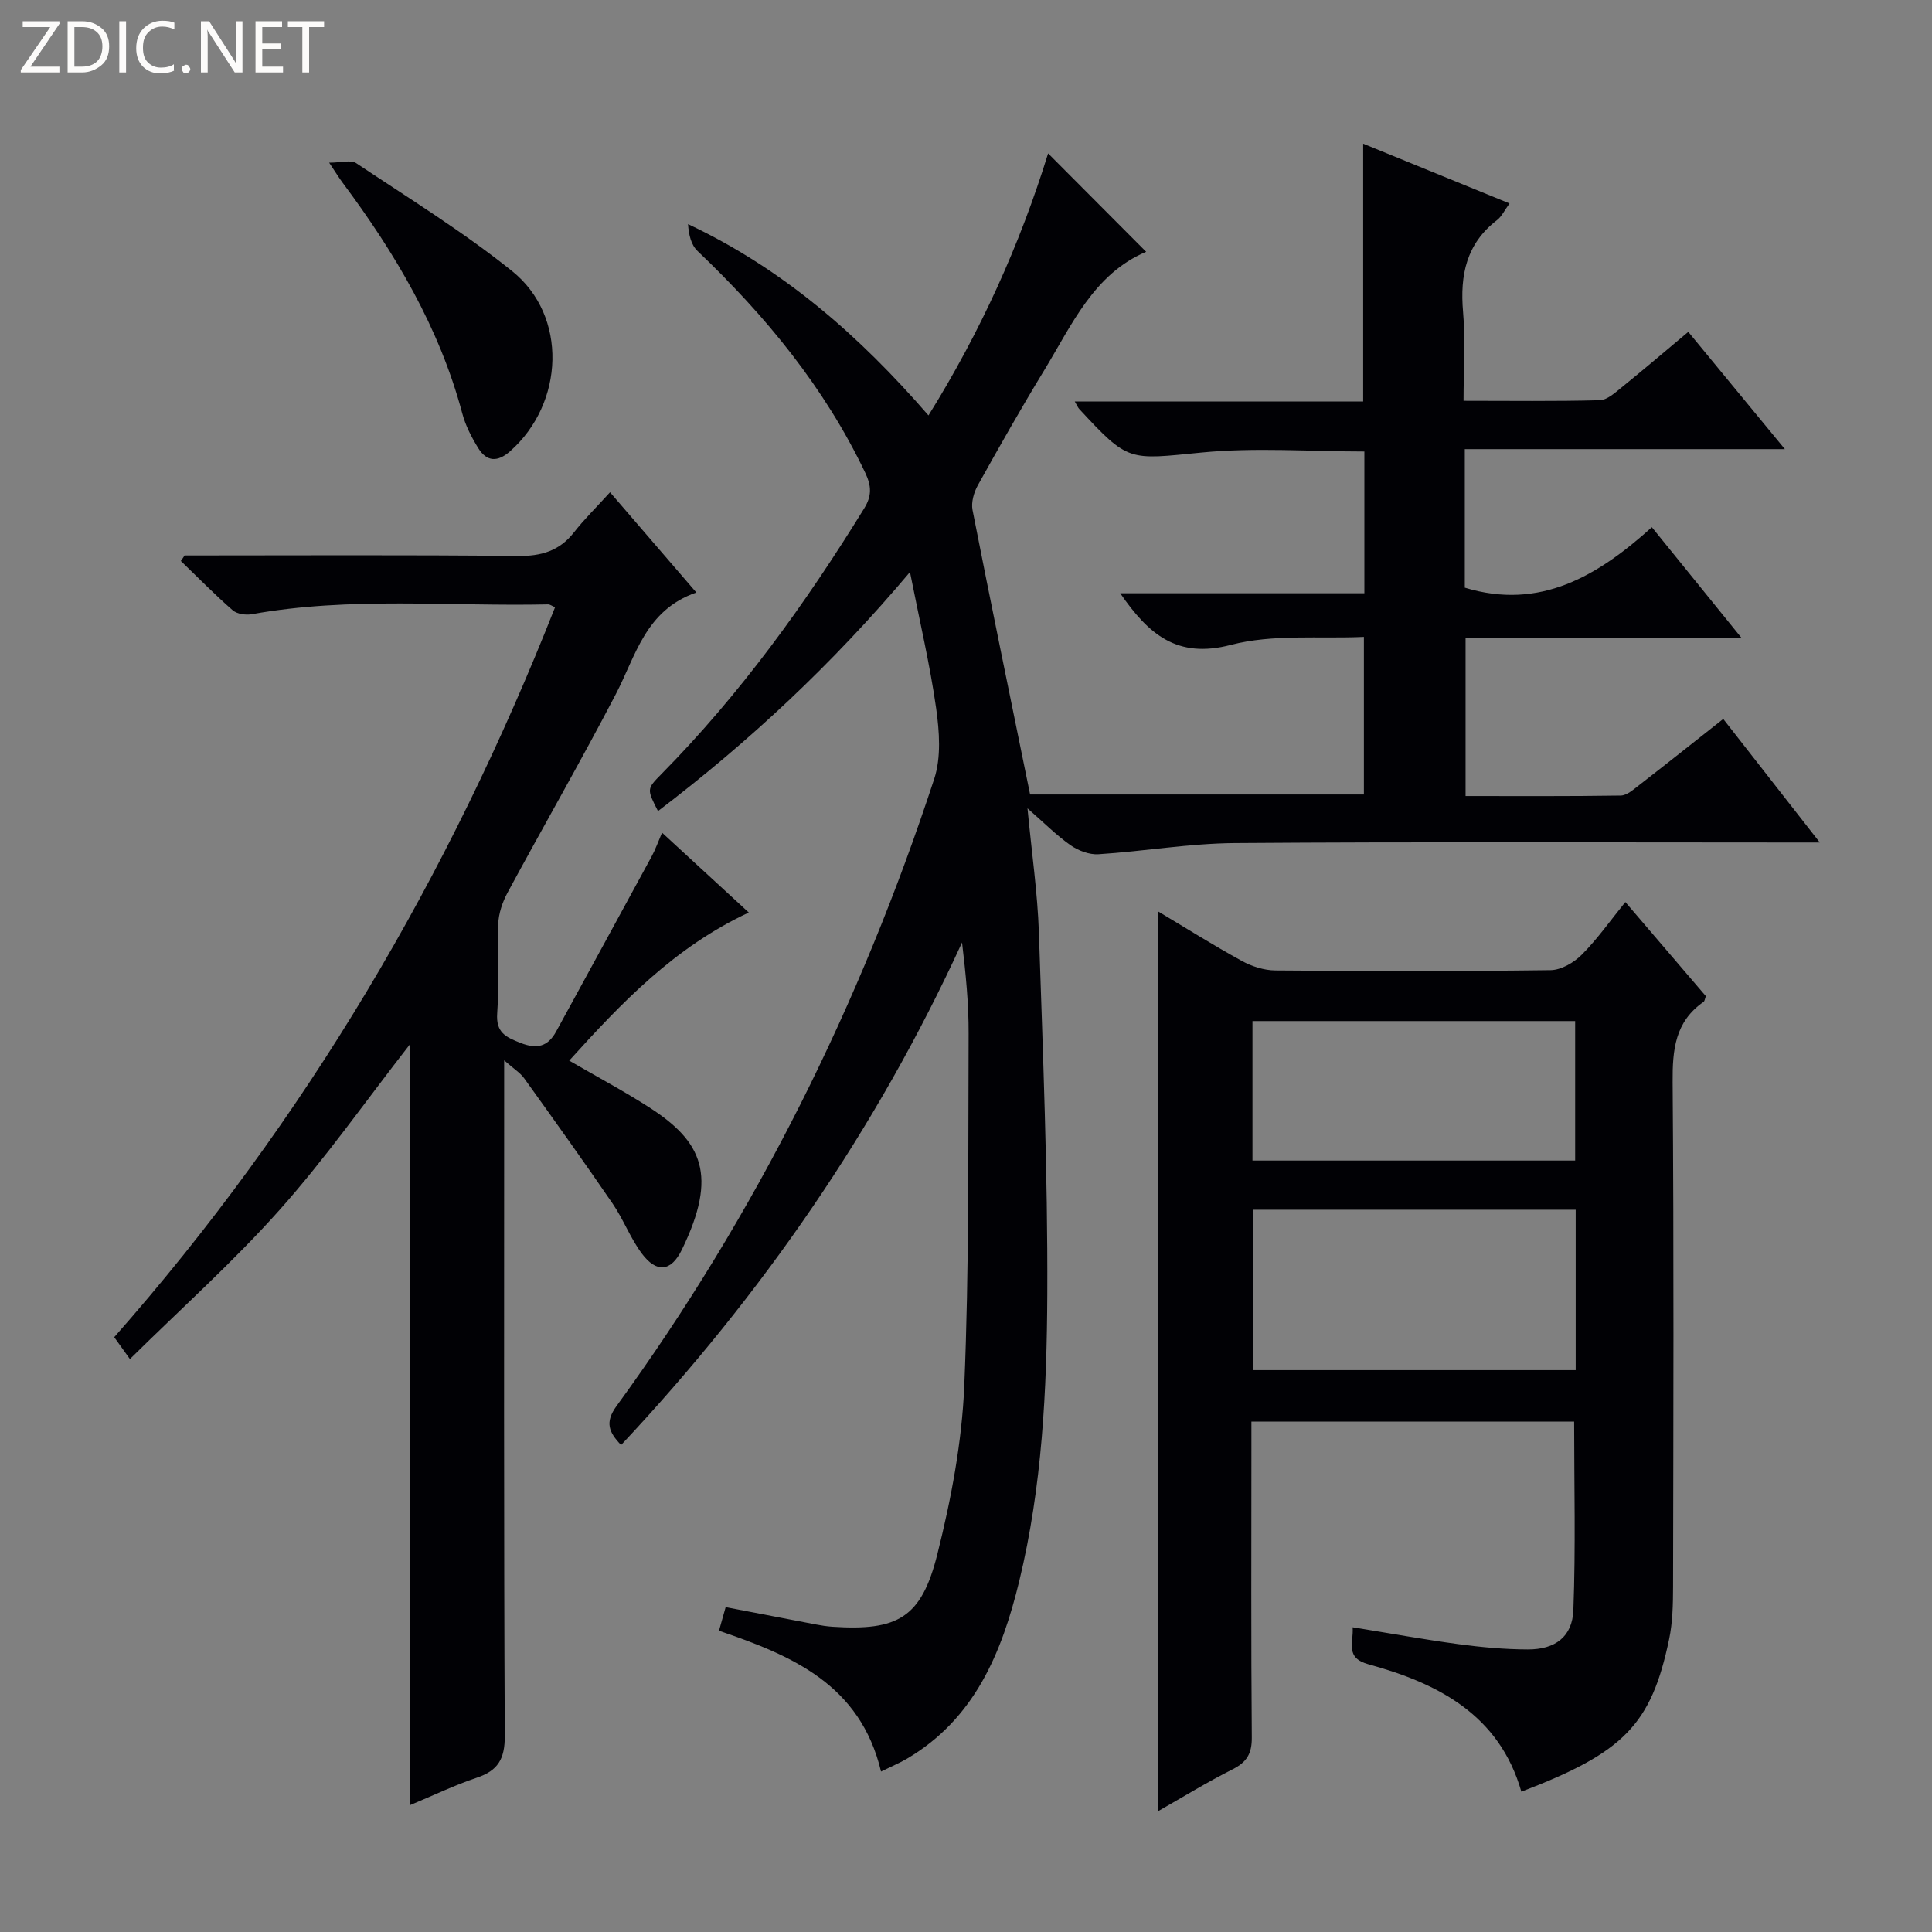 <svg enable-background="new 0 0 400 400" viewBox="0 0 400 400" xmlns="http://www.w3.org/2000/svg"><rect x="0" y="0" width="400" height="400" fill="#808080" stroke="none"/><g fill="#fcfbfa"><path d="m12.4 4.8-6.1 9h6v1.2h-8v-.5l6.1-8.9h-5.7v-1.2h7.6v.4z"/><path d="m14 15v-10.6h3c1.6 0 2.9.5 4 1.4s1.6 2.2 1.6 3.8-.5 3-1.6 3.9-2.4 1.5-4 1.5zm1.4-9.4v8.2h1.6c1.3 0 2.4-.4 3.1-1.1s1.1-1.8 1.1-3.1-.4-2.3-1.2-3-1.8-1-3.1-1z"/><path d="m26.1 4.4v10.6h-1.4v-10.6z"/><path d="m36.1 14.6c-.8.4-1.8.6-2.9.6-1.5 0-2.7-.5-3.6-1.4s-1.4-2.2-1.4-3.8c0-1.7.5-3.1 1.5-4.1s2.3-1.6 3.9-1.6c1 0 1.8.1 2.5.4v1.4c-.8-.4-1.6-.6-2.5-.6-1.2 0-2.1.4-2.9 1.2s-1.1 1.8-1.1 3.2c0 1.3.3 2.3 1 3s1.6 1.1 2.7 1.1c1 0 2-.2 2.7-.7v1.3z"/><path d="m37.6 14.3c0-.2.1-.5.3-.6s.4-.3.6-.3c.3 0 .5.1.6.3s.3.4.3.6-.1.4-.3.6-.4.3-.6.3c-.3 0-.5-.1-.6-.3s-.3-.4-.3-.6z"/><path d="m50.2 15h-1.6l-5.3-8.2c-.2-.2-.3-.5-.4-.7 0 .2.1.7.1 1.5v7.4h-1.4v-10.6h1.7l5.2 8.1c.2.4.4.6.4.7 0-.3-.1-.8-.1-1.5v-7.3h1.4z"/><path d="m58.6 15h-5.7v-10.6h5.5v1.2h-4.1v3.4h3.8v1.2h-3.8v3.6h4.3z"/><path d="m67.1 5.6h-3.1v9.4h-1.4v-9.4h-3v-1.2h7.5z"/></g><path d="m182.41 366.78c-4.32-18.07-18.43-23.99-33.55-29.15.46-1.63.89-3.15 1.38-4.89 6.35 1.22 12.49 2.41 18.63 3.58 1.14.22 2.3.4 3.46.48 13.55.89 18.44-1.82 21.74-15.03 2.85-11.37 5.08-23.13 5.57-34.8 1.02-24.27.79-48.6.9-72.91.03-6.24-.59-12.49-1.36-18.93-17.68 38.58-41.42 72.94-70.59 104.05-2.54-2.66-3.41-4.69-.93-8.09 28.91-39.72 50.47-83.22 65.76-129.83 1.46-4.46 1.07-9.82.4-14.61-1.27-8.98-3.37-17.84-5.42-28.21-16.19 19.21-33.37 35.17-52.17 49.49-2.33-4.56-2.34-4.58.7-7.66 16.34-16.56 29.83-35.28 42-55.03 1.59-2.58 1.5-4.63.22-7.33-8.44-17.72-20.64-32.52-34.73-45.94-1.32-1.25-1.83-3.35-1.97-5.57 19.68 9.28 35.41 23.04 49.78 39.61 10.75-17.27 18.93-35.36 24.77-54.25 6.87 6.89 13.52 13.57 20.3 20.37-10.85 4.59-15.38 15.13-21.13 24.57-4.76 7.81-9.27 15.77-13.72 23.77-.82 1.48-1.41 3.53-1.1 5.12 3.83 19.51 7.86 38.98 11.92 58.9h69.11c0-10.47 0-21.01 0-32.63-9.2.43-18.81-.62-27.55 1.66-11.14 2.91-17.02-2.18-22.9-10.69h50.55c0-10.16 0-19.56 0-29.35-11.22 0-22.54-.87-33.67.21-15.15 1.47-15.09 2.11-25.38-9.03-.22-.23-.34-.55-.91-1.53h59.71c0-18.07 0-35.44 0-53.38 10.1 4.12 20.04 8.18 30.3 12.37-1.03 1.4-1.6 2.68-2.58 3.44-6.36 4.88-7.7 11.38-7.04 18.99.52 5.92.1 11.92.1 18.43 9.66 0 18.94.13 28.2-.12 1.55-.04 3.19-1.57 4.57-2.68 4.52-3.66 8.95-7.44 13.76-11.47 6.54 7.94 12.92 15.69 20 24.28-22.65 0-44.33 0-66.27 0v28.68c15.61 4.75 27.6-2.48 38.73-12.52 6.31 7.8 12.12 14.97 18.52 22.87-19.54 0-38.1 0-57.09 0v32.79c10.61 0 21.37.07 32.13-.1 1.28-.02 2.64-1.26 3.8-2.15 5.66-4.39 11.26-8.85 17.42-13.71 6.39 8.18 12.76 16.32 19.99 25.58-2.91 0-4.78 0-6.64 0-38.16 0-76.33-.16-114.49.12-9.41.07-18.81 1.71-28.23 2.31-1.9.12-4.18-.75-5.79-1.88-2.92-2.05-5.46-4.63-8.89-7.62.88 9.28 2.08 17.47 2.36 25.69.83 24.94 1.85 49.9 1.74 74.85-.09 19.92-1.07 39.92-5.8 59.42-3.6 14.82-9.23 28.58-23.32 36.84-1.56.9-3.23 1.6-5.3 2.62z" fill="#010105"/><path d="m239.8 374.97c0-62.16 0-123.93 0-186.25 5.7 3.4 11.4 6.99 17.29 10.22 2.07 1.14 4.62 1.96 6.96 1.98 18.99.16 37.99.19 56.98-.06 2.21-.03 4.85-1.57 6.48-3.22 3.24-3.26 5.92-7.08 9-10.88 5.74 6.71 11.25 13.15 16.67 19.48-.22.58-.25 1.02-.47 1.18-5.91 4.1-6.46 9.92-6.41 16.61.27 34.82.15 69.64.09 104.46-.01 3.64-.08 7.37-.82 10.91-3.7 17.68-9.36 23.44-30.59 31.55-4.54-15.86-17.15-22.41-31.61-26.36-4.96-1.35-3.09-4.4-3.32-7.68 7.56 1.22 14.68 2.52 21.86 3.49 4.77.64 9.6 1.09 14.4 1.1 5.65.02 9.23-2.6 9.44-8.15.49-12.91.16-25.85.16-39.03-21.98 0-44.06 0-66.82 0v5.43c0 19.99-.09 39.99.08 59.98.03 3.32-1.02 5.09-3.94 6.57-5.3 2.67-10.37 5.79-15.43 8.67zm19.68-124.51v33.21h66.75c0-11.24 0-22.15 0-33.21-22.45 0-44.53 0-66.75 0zm66.64-10.18c0-9.95 0-19.46 0-28.88-22.53 0-44.59 0-66.81 0v28.88z" fill="#010105"/><path d="m38.22 115c22.99 0 45.98-.14 68.96.11 4.89.05 8.63-1.03 11.67-4.91 2.15-2.75 4.66-5.2 7.45-8.28 6.11 7.09 11.68 13.56 17.87 20.75-10.56 3.66-12.52 13.09-16.69 21.08-7.21 13.83-15 27.36-22.41 41.09-1.05 1.95-1.83 4.27-1.92 6.46-.26 6.15.24 12.35-.21 18.48-.29 4 1.76 4.93 4.79 6.13 3.41 1.35 5.69.81 7.42-2.36 6.59-12.07 13.2-24.13 19.76-36.22.77-1.41 1.3-2.94 2.16-4.93 6.13 5.64 11.82 10.88 17.96 16.53-15.37 7.17-26.32 18.64-37.18 30.66 5.74 3.33 11.29 6.29 16.57 9.68 10.96 7.06 14.25 14.04 6.76 29.45-2.23 4.59-5.26 4.9-8.33.77-2.35-3.17-3.77-7.01-6-10.28-5.98-8.74-12.15-17.36-18.33-25.97-.81-1.13-2.11-1.92-4.14-3.71v6.91c0 44.32-.09 88.65.13 132.97.02 4.77-1.41 7.18-5.8 8.65-4.52 1.51-8.84 3.6-13.85 5.69 0-52.79 0-104.87 0-157.52-9.22 11.82-17.45 23.58-26.93 34.22-9.59 10.77-20.41 20.44-31.03 30.93-1.54-2.15-2.38-3.32-3.25-4.53 39.63-44.94 69.35-95.54 91.27-151.13-.66-.28-1.06-.6-1.45-.59-20.44.45-40.97-1.63-61.31 2.03-1.26.23-3.08-.03-3.98-.81-3.72-3.24-7.18-6.78-10.74-10.21.28-.38.53-.76.78-1.14z" fill="#010105"/><path d="m68.15 33.68c2.51 0 4.51-.63 5.6.1 10.89 7.27 22.11 14.18 32.29 22.36 11.54 9.27 10.82 27.34-.43 37.29-2.61 2.3-4.84 2.18-6.6-.66-1.38-2.23-2.63-4.66-3.3-7.18-4.75-17.81-13.96-33.27-24.86-47.88-.68-.92-1.27-1.9-2.7-4.03z" fill="#010105"/></svg>
